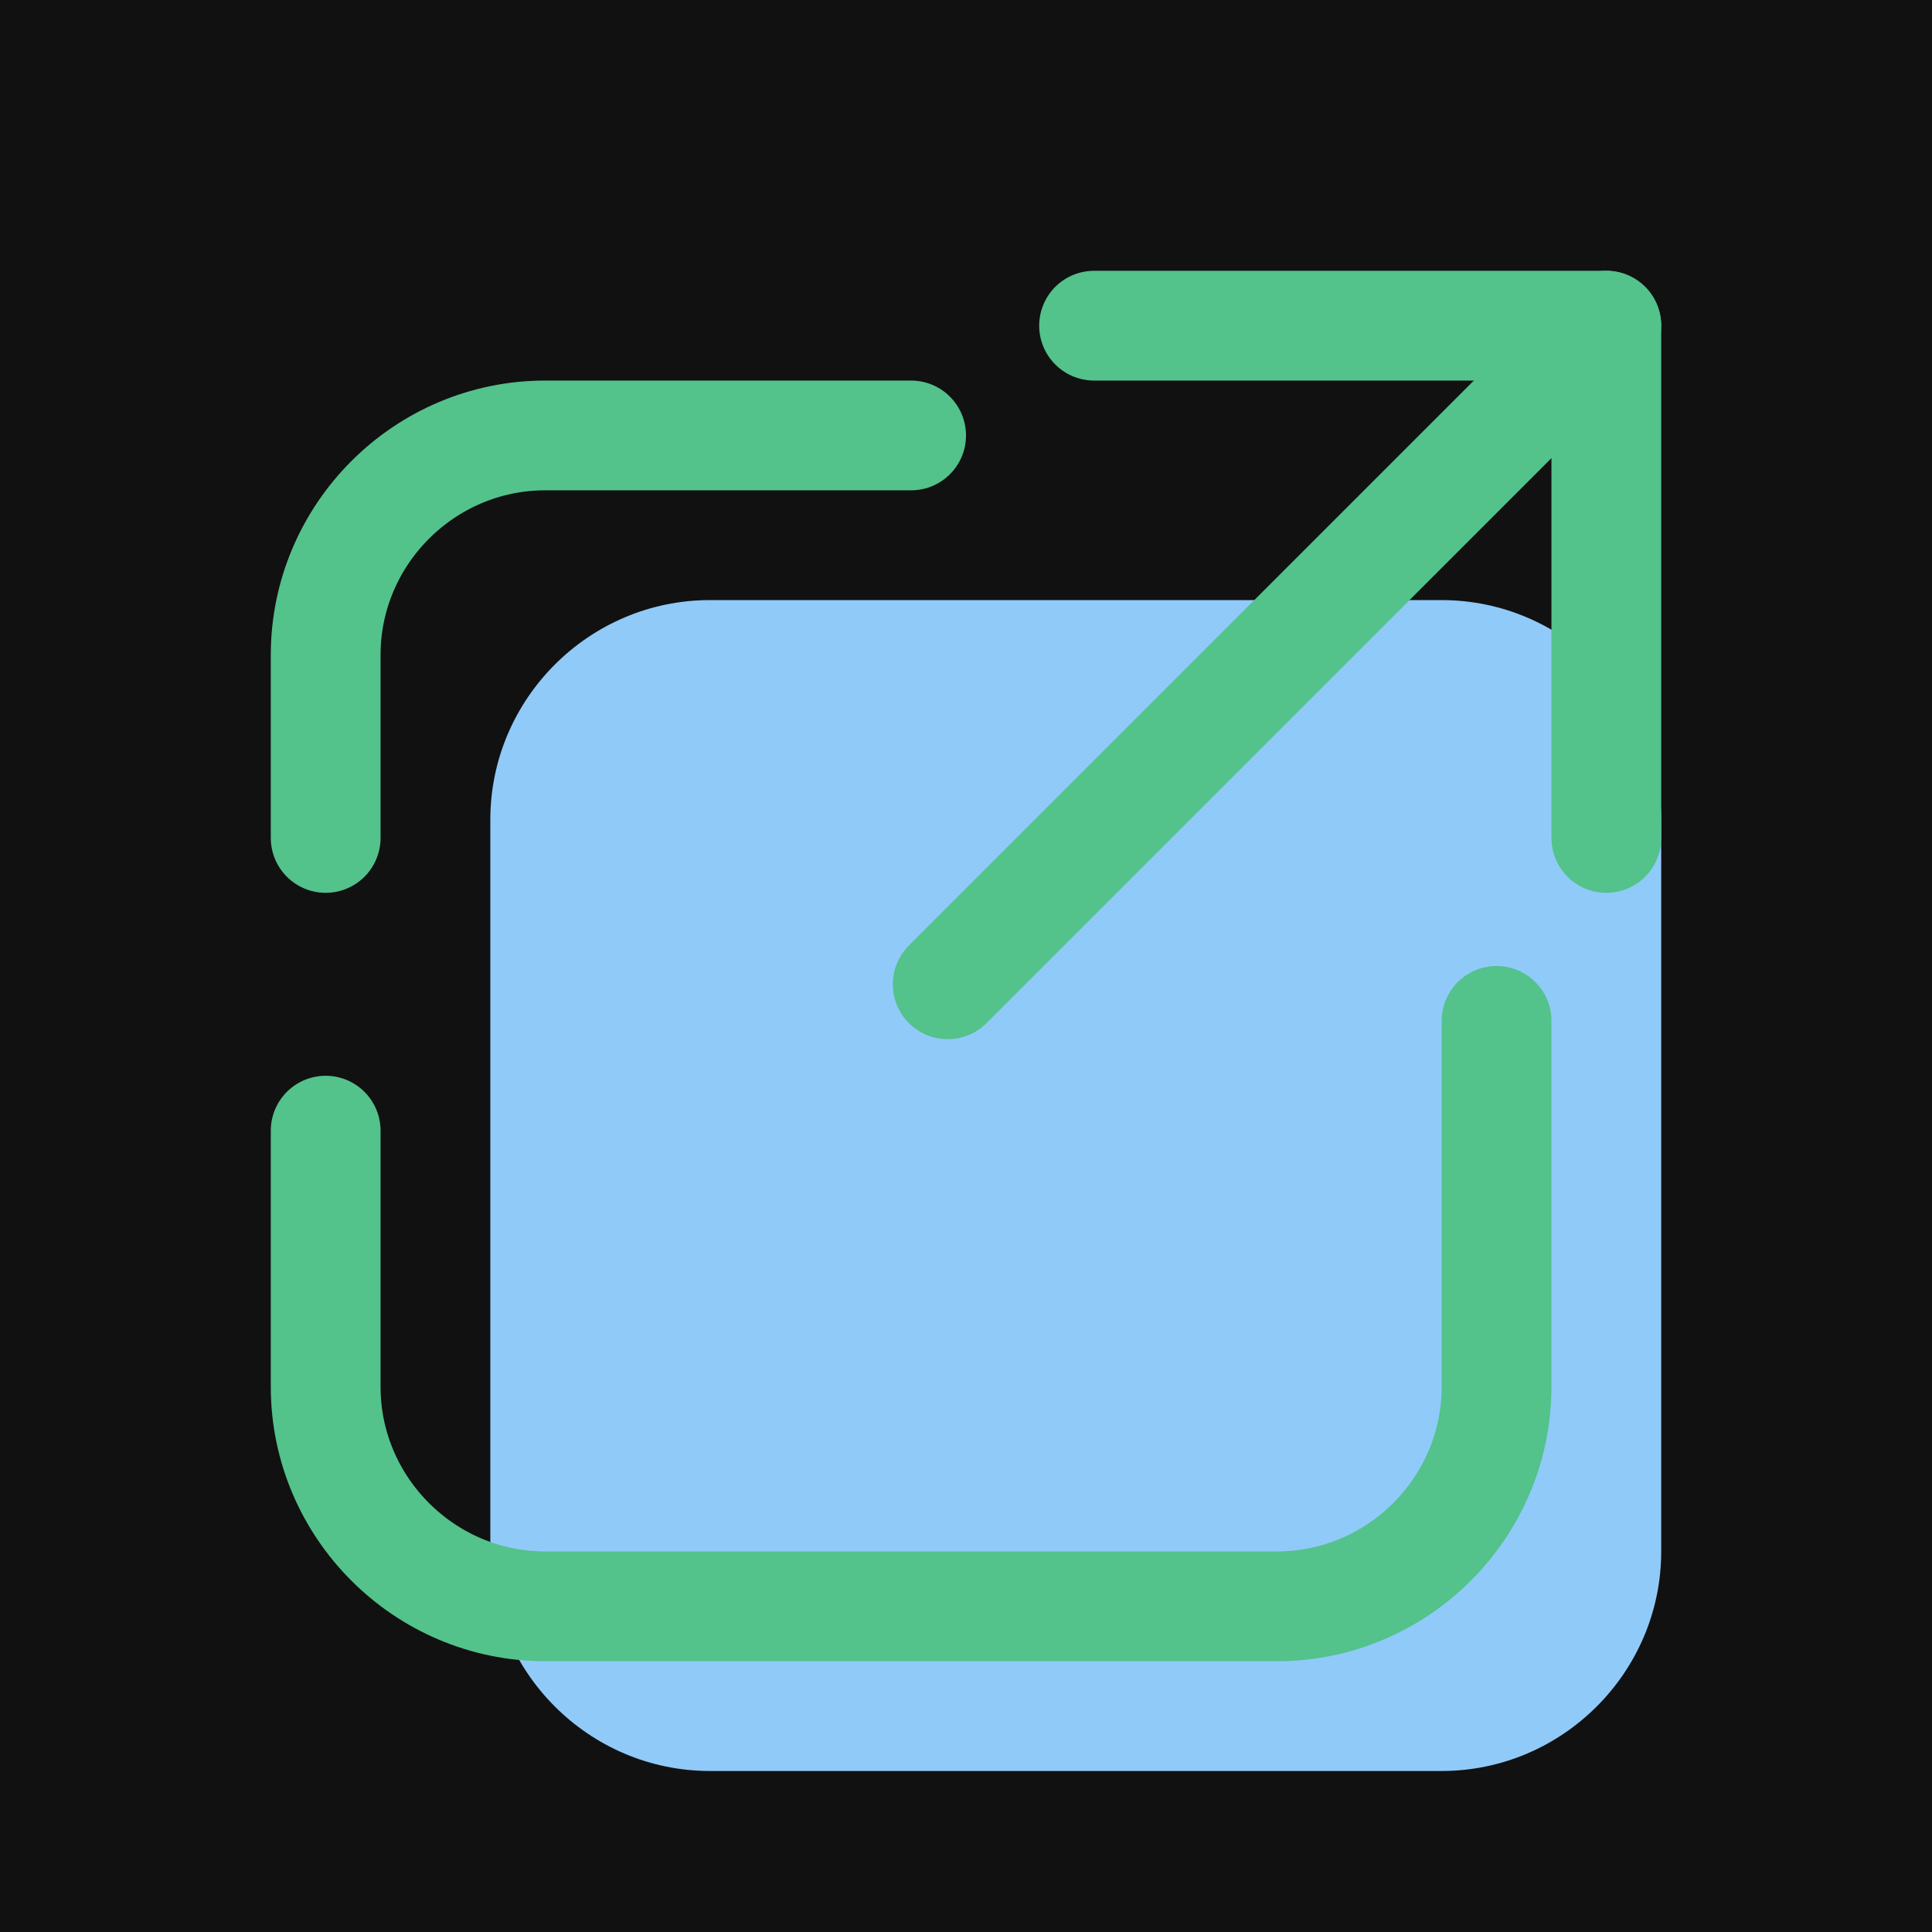 <svg xmlns="http://www.w3.org/2000/svg" xmlns:xlink="http://www.w3.org/1999/xlink" version="1.1" width="1000" height="1000" viewBox="0 0 1000 1000" xml:space="preserve">
<desc>Created with Fabric.js 3.5.0</desc>
<defs>
</defs>
<rect x="0" y="0" width="100%" height="100%" fill="#111111"/>
<g transform="matrix(18.939 0 0 18.939 500 500)" id="477653">
<g style="" vector-effect="non-scaling-stroke">
		<g transform="matrix(1 0 0 1 3 6)" id="Layer_1">
<path style="stroke: none; stroke-width: 1; stroke-dasharray: none; stroke-linecap: butt; stroke-dashoffset: 0; stroke-linejoin: miter; stroke-miterlimit: 4; is-custom-font: none; font-file-url: none; fill: rgb(144,202,249); fill-rule: nonzero; opacity: 1;" transform=" translate(-27, -30)" d="M 37 46 H 17 c -3.3 0 -6 -2.7 -6 -6 V 20 c 0 -3.3 2.7 -6 6 -6 h 20 c 3.3 0 6 2.7 6 6 v 20 C 43 43.3 40.3 46 37 46 z" stroke-linecap="round"/>
</g>
		<g transform="matrix(1 0 0 1 -9.5 -9)" id="Layer_1">
<path style="stroke: rgb(83,194,139); stroke-width: 3; stroke-dasharray: none; stroke-linecap: round; stroke-dashoffset: 0; stroke-linejoin: round; stroke-miterlimit: 10; is-custom-font: none; font-file-url: none; fill: none; fill-rule: nonzero; opacity: 1;" transform=" translate(-14.5, -15)" d="M 6.5 20.5 v -5 c 0 -3.3 2.7 -6 6 -6 h 10" stroke-linecap="round"/>
</g>
		<g transform="matrix(1 0 0 1 -1.5 9.5)" id="Layer_1">
<path style="stroke: rgb(83,194,139); stroke-width: 3; stroke-dasharray: none; stroke-linecap: round; stroke-dashoffset: 0; stroke-linejoin: round; stroke-miterlimit: 10; is-custom-font: none; font-file-url: none; fill: none; fill-rule: nonzero; opacity: 1;" transform=" translate(-22.5, -33.5)" d="M 38.5 25.5 v 10 c 0 3.3 -2.7 6 -6 6 h -20 c -3.3 0 -6 -2.7 -6 -6 v -7" stroke-linecap="round"/>
</g>
		<g transform="matrix(1 0 0 1 8.5 -8.5)" id="Layer_1">
<line style="stroke: rgb(83,194,139); stroke-width: 3; stroke-dasharray: none; stroke-linecap: round; stroke-dashoffset: 0; stroke-linejoin: round; stroke-miterlimit: 10; is-custom-font: none; font-file-url: none; fill: none; fill-rule: nonzero; opacity: 1;" x1="-9" y1="9" x2="9" y2="-9"/>
</g>
		<g transform="matrix(1 0 0 1 10.5 -10.5)" id="Layer_1">
<polyline style="stroke: rgb(83,194,139); stroke-width: 3; stroke-dasharray: none; stroke-linecap: round; stroke-dashoffset: 0; stroke-linejoin: round; stroke-miterlimit: 10; is-custom-font: none; font-file-url: none; fill: none; fill-rule: nonzero; opacity: 1;" points="-7,-7 7,-7 7,7 "/>
</g>
</g>
</g>
</svg>